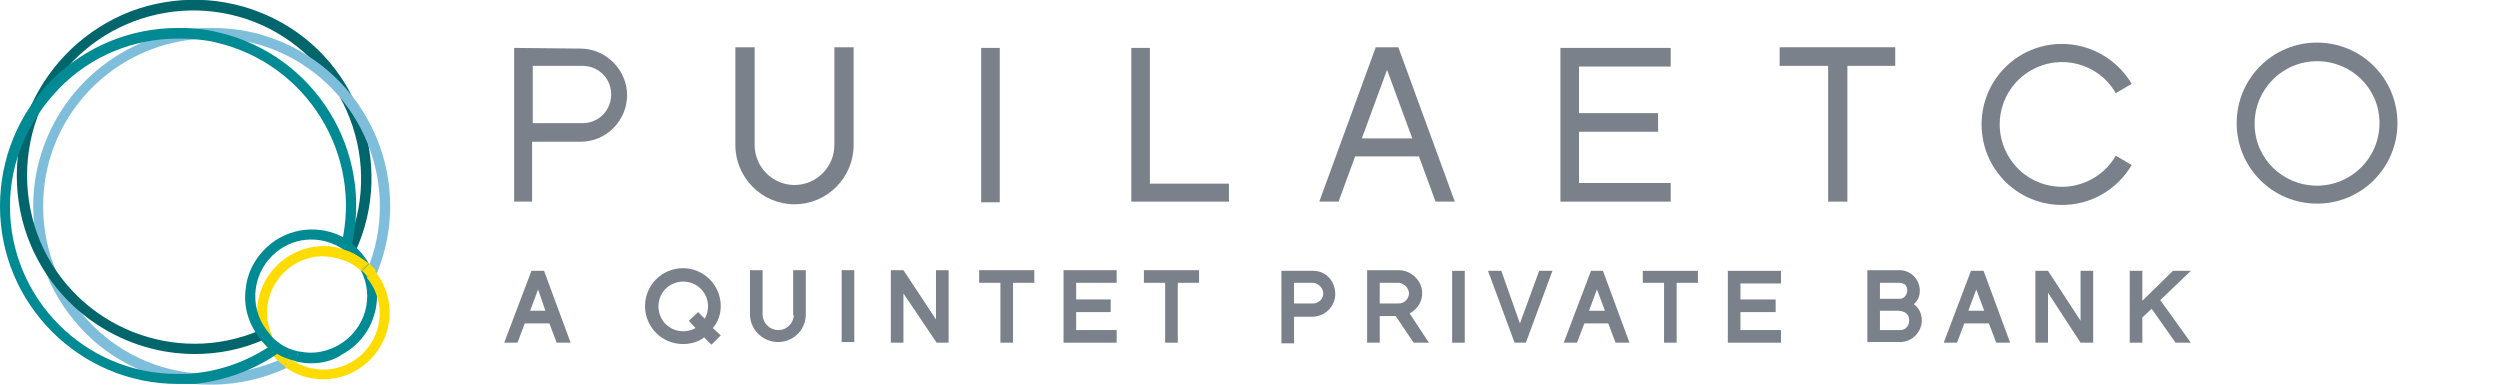 <svg width="195" height="30" viewBox="0 0 195 30" fill="none" xmlns="http://www.w3.org/2000/svg">
<g clip-path="url(#clip0)">
<path d="M27.721 19.619L26.996 19.308C28.446 16.142 28.55 12.561 27.306 9.291C26.063 6.021 23.628 3.426 20.467 1.972C13.886 -0.986 6.114 1.92 3.161 8.512L2.435 8.201C3.99 4.827 6.736 2.232 10.207 0.882C13.679 -0.415 17.462 -0.311 20.83 1.194C24.198 2.699 26.788 5.45 28.084 8.927C29.379 12.457 29.275 16.246 27.721 19.619Z" fill="#00666B"/>
<path d="M27.099 19.775C26.995 19.671 26.892 19.567 26.736 19.516L27.203 18.841C27.358 18.945 27.514 19.048 27.617 19.152L27.099 19.775Z" fill="#008A94"/>
<path d="M24.249 28.339C23.835 28.339 23.472 28.287 23.058 28.183L23.265 27.405C23.576 27.457 23.939 27.509 24.249 27.509C24.975 27.509 25.7 27.301 26.374 26.938C28.498 25.744 29.275 23.097 28.084 20.969C27.825 20.502 27.462 20.087 27.047 19.723L27.566 19.1C28.032 19.516 28.446 19.983 28.757 20.554C30.156 23.045 29.224 26.263 26.736 27.613C26.011 28.131 25.13 28.339 24.249 28.339Z" fill="#008A94"/>
<path d="M20.674 26.886C20.519 26.626 20.415 26.367 20.311 26.107L21.089 25.848C21.141 26.055 21.244 26.263 21.348 26.471L20.674 26.886Z" fill="#FFDC00"/>
<path d="M20.363 26.159C20.156 25.588 20.052 25.017 20.052 24.394C20.052 21.54 22.384 19.204 25.234 19.204C25.856 19.204 26.374 19.308 26.944 19.515L27.255 19.619C27.825 19.879 28.291 20.19 28.757 20.554L28.187 21.125C27.825 20.813 27.41 20.502 26.944 20.346L26.685 20.242C26.218 20.087 25.752 19.983 25.234 19.983C24.042 19.983 22.954 20.45 22.125 21.28C21.296 22.111 20.83 23.201 20.83 24.394C20.83 24.913 20.933 25.381 21.089 25.848L20.363 26.159Z" fill="#FFDC00"/>
<path d="M16.529 30C16.063 30 15.648 30 15.182 29.948C11.503 29.585 8.135 27.872 5.803 25.017C3.42 22.163 2.332 18.529 2.643 14.844C3.264 8.201 8.549 2.907 15.182 2.284L15.234 3.062C8.964 3.633 3.99 8.616 3.42 14.844C3.109 18.374 4.145 21.747 6.373 24.446C8.601 27.145 11.762 28.806 15.234 29.118C15.648 29.169 16.114 29.169 16.529 29.169C18.498 29.169 20.467 28.702 22.229 27.872L22.591 28.599C20.726 29.481 18.653 30 16.529 30Z" fill="#7FBEDB"/>
<path d="M22.177 28.547C21.762 28.235 21.4 27.872 21.089 27.509L21.762 26.99C22.021 27.353 22.332 27.613 22.695 27.872L22.177 28.547Z" fill="#FFDC00"/>
<path d="M15.182 27.613C9.845 27.613 4.715 24.446 2.435 19.204C0.933 15.727 0.933 11.678 2.435 8.201L3.161 8.512C1.762 11.782 1.762 15.571 3.161 18.893C6.011 25.536 13.731 28.599 20.311 25.744L20.622 26.471C18.913 27.249 17.047 27.613 15.182 27.613Z" fill="#00666B"/>
<path d="M21.089 27.509C20.933 27.301 20.778 27.093 20.674 26.886L21.4 26.471C21.503 26.678 21.607 26.834 21.762 26.99L21.089 27.509Z" fill="#FFDC00"/>
<path d="M29.327 21.488L28.602 21.177C31.4 14.533 28.291 6.851 21.659 3.997C20.052 3.322 18.291 2.958 16.529 2.958C16.114 2.958 15.7 2.958 15.234 3.01L15.182 2.232C15.7 2.18 16.166 2.18 16.581 2.18C18.446 2.18 20.26 2.543 21.97 3.27C29.016 6.28 32.333 14.429 29.327 21.488Z" fill="#7FBEDB"/>
<path d="M25.234 29.585C24.146 29.585 23.109 29.273 22.177 28.599L22.643 27.976C24.612 29.429 27.358 28.962 28.757 27.042C29.949 25.433 29.897 23.201 28.602 21.644L29.224 21.125C30.726 22.941 30.778 25.588 29.379 27.457C28.395 28.806 26.84 29.585 25.234 29.585Z" fill="#FFDC00"/>
<path d="M23.109 28.183C22.488 28.028 21.918 27.82 21.399 27.457C21.192 27.301 20.985 27.145 20.778 26.99C20.57 26.782 20.363 26.574 20.208 26.315C19.379 25.225 18.964 23.875 19.172 22.474C19.327 21.073 20.052 19.879 21.14 18.997C22.954 17.595 25.389 17.543 27.255 18.789L26.788 19.464C25.182 18.374 23.109 18.426 21.607 19.619C20.674 20.346 20.104 21.384 19.949 22.526C19.793 23.668 20.104 24.862 20.829 25.796C20.985 26.003 21.14 26.159 21.296 26.367C21.451 26.523 21.607 26.626 21.814 26.782C22.229 27.093 22.747 27.301 23.265 27.405L23.109 28.183Z" fill="#008A94"/>
<path d="M28.654 21.592C28.55 21.436 28.498 21.384 28.498 21.384L28.446 21.332L28.239 21.125L28.809 20.554L29.016 20.761C29.12 20.865 29.172 20.917 29.224 20.969C29.224 20.969 29.275 21.021 29.327 21.125L28.654 21.592Z" fill="#FFDC00"/>
<path d="M13.886 29.948C6.218 29.948 0 23.72 0 16.09C0 12.353 1.451 8.875 4.042 6.228C6.684 3.633 10.156 2.18 13.886 2.18C14.301 2.18 14.767 2.18 15.285 2.232C15.907 2.284 16.477 2.388 17.099 2.543C24.56 4.308 29.172 11.782 27.41 19.256L26.633 19.048C28.291 12.041 23.939 4.983 16.892 3.322C16.322 3.166 15.752 3.114 15.182 3.062C14.715 3.01 14.301 3.01 13.886 3.01C10.415 3.01 7.099 4.36 4.663 6.851C2.228 9.343 0.777 12.561 0.777 16.09C0.777 23.305 6.632 29.169 13.835 29.169C14.249 29.169 14.715 29.169 15.13 29.118C17.306 28.91 19.379 28.131 21.14 26.938L21.607 27.613C19.69 28.91 17.513 29.689 15.182 29.948C14.819 29.948 14.353 29.948 13.886 29.948Z" fill="#008A94"/>
<path d="M28.187 21.125C27.825 20.813 27.41 20.502 26.944 20.346L26.633 20.242C26.167 20.087 25.7 19.983 25.234 19.983V19.204C25.804 19.204 26.374 19.308 26.892 19.515L27.203 19.619C27.773 19.879 28.239 20.19 28.706 20.554L28.187 21.125Z" fill="#FFDC00"/>
<path d="M65.08 11.315C65.08 13.028 63.681 14.429 61.971 14.429C60.261 14.429 58.862 13.028 58.862 11.315V3.685H57.359V11.315C57.359 13.858 59.432 15.934 61.971 15.934C64.51 15.934 66.582 13.858 66.582 11.315V3.685H65.08V11.315Z" fill="#7B818B"/>
<path d="M138.812 5.138H142.595V15.727H144.097V5.138H147.828V3.685H138.812V5.138Z" fill="#7B818B"/>
<path d="M160.833 15.986C157.362 15.986 154.564 13.183 154.564 9.706C154.564 6.228 157.362 3.426 160.833 3.426C163.061 3.426 165.134 4.619 166.274 6.54L165.03 7.266C163.683 4.931 160.73 4.152 158.398 5.502C156.066 6.851 155.289 9.81 156.636 12.145C157.984 14.481 160.937 15.26 163.269 13.91C163.994 13.495 164.616 12.872 165.03 12.145L166.274 12.872C165.134 14.792 163.113 15.986 160.833 15.986Z" fill="#7B818B"/>
<path d="M121.713 15.727H130.314V14.273H123.164V10.277H129.33V8.824H123.164V5.19H130.314V3.737H121.713V15.727Z" fill="#7B818B"/>
<path d="M45.338 9.602H41.556V5.138H45.338C46.582 5.087 47.618 6.021 47.67 7.266C47.721 8.512 46.789 9.55 45.545 9.602C45.442 9.602 45.39 9.602 45.338 9.602ZM40.105 3.737V15.727H41.504V11.055H45.286C47.307 11.055 48.913 9.395 48.913 7.422C48.913 5.45 47.255 3.789 45.286 3.789L40.105 3.737Z" fill="#7B818B"/>
<path d="M106.221 10.796L108.19 5.45L110.159 10.796H106.221ZM109.07 3.685H107.309L102.904 15.727H104.407L105.702 12.197H110.677L111.972 15.727H113.475L109.07 3.685Z" fill="#7B818B"/>
<path d="M180.73 4.775C178.036 4.775 175.86 6.955 175.86 9.654C175.86 12.353 178.036 14.481 180.73 14.481C183.425 14.481 185.601 12.301 185.601 9.602C185.601 6.903 183.425 4.775 180.73 4.775ZM180.73 15.882C177.259 15.882 174.461 13.08 174.461 9.602C174.461 6.125 177.259 3.322 180.73 3.322C184.202 3.322 187 6.125 187 9.602C187 13.08 184.202 15.882 180.73 15.882Z" fill="#7B818B"/>
<path d="M95.858 15.727H88.241V3.737H89.692V14.325H95.858V15.727Z" fill="#7B818B"/>
<path d="M77.981 3.737H76.531V15.779H77.981V3.737Z" fill="#7B818B"/>
<path d="M42.54 24.239H41.348L41.97 22.578L42.54 24.239ZM41.452 21.125L39.328 26.73H40.364L40.934 25.225H42.851L43.421 26.73H44.509L42.436 21.125H41.452Z" fill="#7B818B"/>
<path d="M114.252 21.125H113.267V26.73H114.252V21.125Z" fill="#7B818B"/>
<path d="M118.553 25.225L117.102 21.125H116.065L118.138 26.73H119.019L121.091 21.125H120.055L118.553 25.225Z" fill="#7B818B"/>
<path d="M125.185 24.239H123.941L124.563 22.578L125.185 24.239ZM124.097 21.125L121.972 26.73H123.009L123.579 25.225H125.444L126.014 26.73H127.102L125.029 21.125H124.097Z" fill="#7B818B"/>
<path d="M128.138 22.059H129.796V26.73H130.781V22.059H132.439V21.125H128.138V22.059Z" fill="#7B818B"/>
<path d="M148.916 25.017C148.916 25.433 148.605 25.744 148.242 25.744C148.191 25.744 148.191 25.744 148.139 25.744H146.636V24.239H148.087C148.812 24.291 148.916 24.706 148.916 25.017ZM148.087 23.305H146.636V22.059H148.087C148.709 22.059 148.761 22.422 148.761 22.682C148.761 22.993 148.502 23.305 148.191 23.305C148.139 23.305 148.139 23.305 148.087 23.305ZM149.279 23.72C149.59 23.46 149.745 23.097 149.745 22.682C149.745 21.799 149.072 21.125 148.242 21.073C148.191 21.073 148.139 21.073 148.087 21.073H145.652V26.678H148.087C149.02 26.73 149.797 26.055 149.901 25.121C149.901 25.069 149.901 25.017 149.901 24.965C149.901 24.498 149.693 24.031 149.279 23.72Z" fill="#7B818B"/>
<path d="M154.771 24.239H153.528L154.149 22.578L154.771 24.239ZM153.735 21.125L151.61 26.73H152.647L153.217 25.225H155.134L155.704 26.73H156.792L154.719 21.125H153.735Z" fill="#7B818B"/>
<path d="M162.284 25.017L159.745 21.125H158.761V26.73H159.745V22.837L162.284 26.73H163.269V21.125H162.284V25.017Z" fill="#7B818B"/>
<path d="M170.886 21.125H169.487L167.103 23.46V21.125H166.119V26.73H167.103V24.758L167.828 24.083L169.694 26.73H170.886L168.502 23.408L170.886 21.125Z" fill="#7B818B"/>
<path d="M134.771 26.73H138.916V25.744H135.755V24.343H138.501V23.357H135.755V22.111H138.916V21.125H134.771V26.73Z" fill="#7B818B"/>
<path d="M103.215 22.889C103.215 23.305 102.853 23.668 102.438 23.668H100.935V22.059H102.438C102.853 22.111 103.215 22.474 103.215 22.889ZM102.438 21.125H99.951V26.782H100.935V24.706H102.438C103.423 24.654 104.2 23.824 104.148 22.837C104.096 21.851 103.371 21.125 102.438 21.125Z" fill="#7B818B"/>
<path d="M54.25 25.588C53.318 26.107 52.126 25.796 51.608 24.862C51.09 23.927 51.4 22.734 52.333 22.215C53.266 21.695 54.457 22.007 54.976 22.941C55.338 23.564 55.286 24.291 54.976 24.862L54.457 24.343L53.732 25.017L54.25 25.588ZM56.219 23.875C56.219 22.267 54.924 20.917 53.266 20.917C51.659 20.917 50.312 22.215 50.312 23.875C50.312 25.485 51.608 26.834 53.266 26.834C53.888 26.834 54.458 26.678 54.924 26.315L55.494 26.886L56.219 26.159L55.597 25.588C56.012 25.121 56.219 24.498 56.219 23.875Z" fill="#7B818B"/>
<path d="M61.919 24.602C61.867 25.277 61.297 25.796 60.623 25.744C60.002 25.692 59.535 25.225 59.483 24.602V21.073H58.499V24.602C58.551 25.796 59.587 26.73 60.779 26.678C61.919 26.626 62.8 25.744 62.852 24.602V21.073H61.867V24.602H61.919Z" fill="#7B818B"/>
<path d="M66.634 21.073H65.65V26.678H66.634V21.073Z" fill="#7B818B"/>
<path d="M76.375 22.059H78.033V26.73H79.018V22.059H80.676V21.073H76.375V22.059Z" fill="#7B818B"/>
<path d="M89.225 22.059H90.883V26.73H91.868V22.059H93.526V21.073H89.225V22.059Z" fill="#7B818B"/>
<path d="M82.956 26.73H87.101V25.744H83.94V24.343H86.635V23.356H83.94V22.059H87.101V21.073H82.956V26.73Z" fill="#7B818B"/>
<path d="M73.007 24.913L70.468 21.073H69.484V26.73H70.468V22.889L73.059 26.73H73.992V21.073H73.007V24.913Z" fill="#7B818B"/>
<path d="M109.899 22.889C109.899 23.305 109.537 23.668 109.122 23.668H107.62V22.059H109.122C109.537 22.111 109.899 22.474 109.899 22.889ZM111.454 26.73L109.951 24.446C110.832 23.979 111.195 22.941 110.728 22.059C110.418 21.488 109.796 21.073 109.122 21.073H106.635V26.73H107.62V24.654H108.863L110.262 26.73H111.454Z" fill="#7B818B"/>
</g>
<defs>
<clipPath id="clip0">
<path d="M0 0H195V30H0V0Z" fill="white"/>
</clipPath>
</defs>
</svg>
